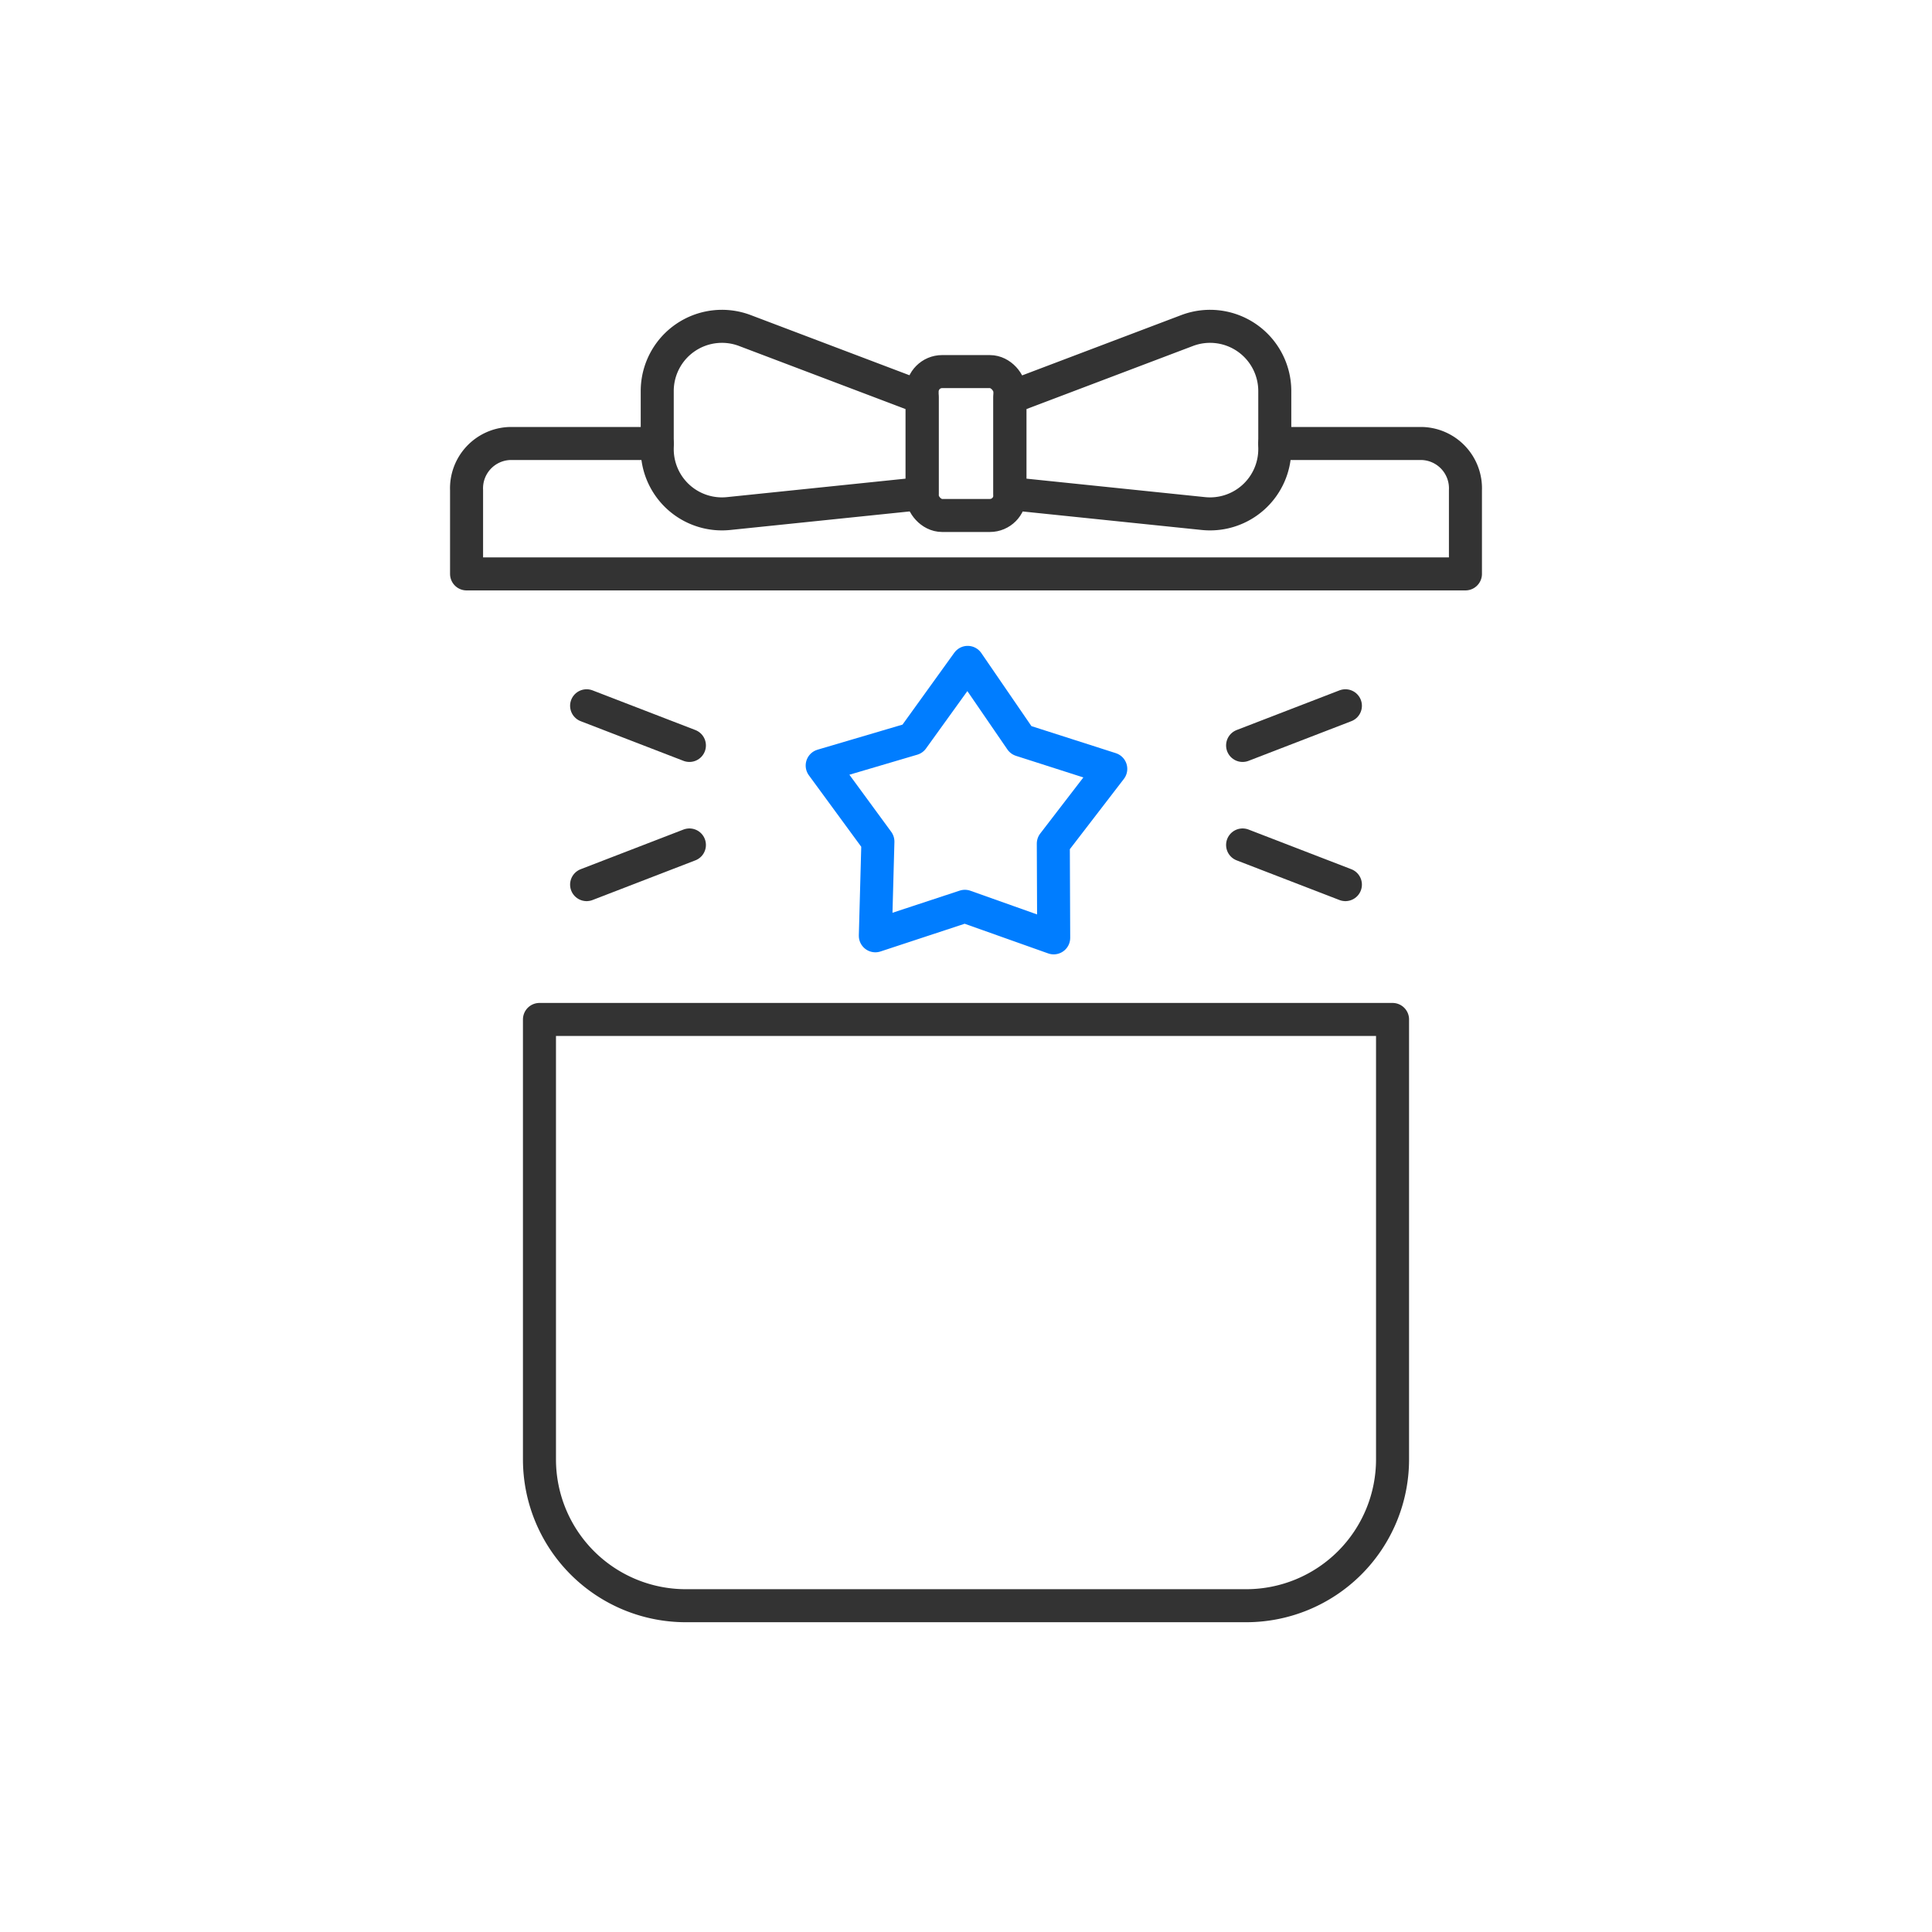 <svg xmlns="http://www.w3.org/2000/svg" width="234" height="234" viewBox="0 0 234 234">
  <g id="그룹_4336" data-name="그룹 4336" transform="translate(11407 -21128.633)">
    <circle id="타원_1918" data-name="타원 1918" cx="117" cy="117" r="117" transform="translate(-11407 21128.633)" fill="none"/>
    <g id="그룹_4323" data-name="그룹 4323" transform="translate(-13339.24 18152.883)">
      <path id="패스_1899" data-name="패스 1899" d="M2043.926,3035.527l-23.439,2.423a7.839,7.839,0,0,1-8.644-7.8v-7.036a7.839,7.839,0,0,1,10.616-7.331l21.467,8.136Z" fill="none" stroke="#333" stroke-linecap="round" stroke-linejoin="round" stroke-width="4"/>
      <path id="패스_1900" data-name="패스 1900" d="M2054.555,3035.527l23.439,2.423a7.84,7.84,0,0,0,8.645-7.8v-7.036a7.84,7.84,0,0,0-10.617-7.331l-21.467,8.136Z" fill="none" stroke="#333" stroke-linecap="round" stroke-linejoin="round" stroke-width="4"/>
      <path id="사각형_398" data-name="사각형 398" d="M0,0H103.323a0,0,0,0,1,0,0V53.281A17.724,17.724,0,0,1,85.6,71.005H17.724A17.724,17.724,0,0,1,0,53.281V0A0,0,0,0,1,0,0Z" transform="translate(1997.579 3099.225)" fill="none" stroke="#333" stroke-linecap="round" stroke-linejoin="round" stroke-width="4"/>
      <rect id="사각형_399" data-name="사각형 399" width="10.628" height="17.425" rx="2.421" transform="translate(2043.927 3020.757)" fill="none" stroke="#333" stroke-linecap="round" stroke-linejoin="round" stroke-width="4"/>
      <path id="패스_1901" data-name="패스 1901" d="M2086.639,3029.469h17.92a5.429,5.429,0,0,1,5.172,5.653v10.137H1988.75v-10.137a5.429,5.429,0,0,1,5.173-5.653h17.92" fill="none" stroke="#333" stroke-linecap="round" stroke-linejoin="round" stroke-width="4"/>
      <path id="패스_1902" data-name="패스 1902" d="M2059.861,3089.341l-10.758-3.822-10.843,3.572.31-11.412-6.748-9.209,10.95-3.231,6.673-9.263,6.457,9.415,10.872,3.484-6.959,9.05Z" fill="none" stroke="#007dff" stroke-linecap="round" stroke-linejoin="round" stroke-width="4"/>
      <line id="선_248" data-name="선 248" y1="4.804" x2="12.451" transform="translate(2082.741 3061.232)" fill="none" stroke="#333" stroke-linecap="round" stroke-linejoin="round" stroke-width="4"/>
      <line id="선_249" data-name="선 249" x2="12.451" y2="4.804" transform="translate(2082.741 3078.089)" fill="none" stroke="#333" stroke-linecap="round" stroke-linejoin="round" stroke-width="4"/>
      <line id="선_250" data-name="선 250" x1="12.451" y1="4.804" transform="translate(2003.289 3061.232)" fill="none" stroke="#333" stroke-linecap="round" stroke-linejoin="round" stroke-width="4"/>
      <line id="선_251" data-name="선 251" x1="12.451" y2="4.804" transform="translate(2003.289 3078.089)" fill="none" stroke="#333" stroke-linecap="round" stroke-linejoin="round" stroke-width="4"/>
    </g>
  </g>
</svg>
